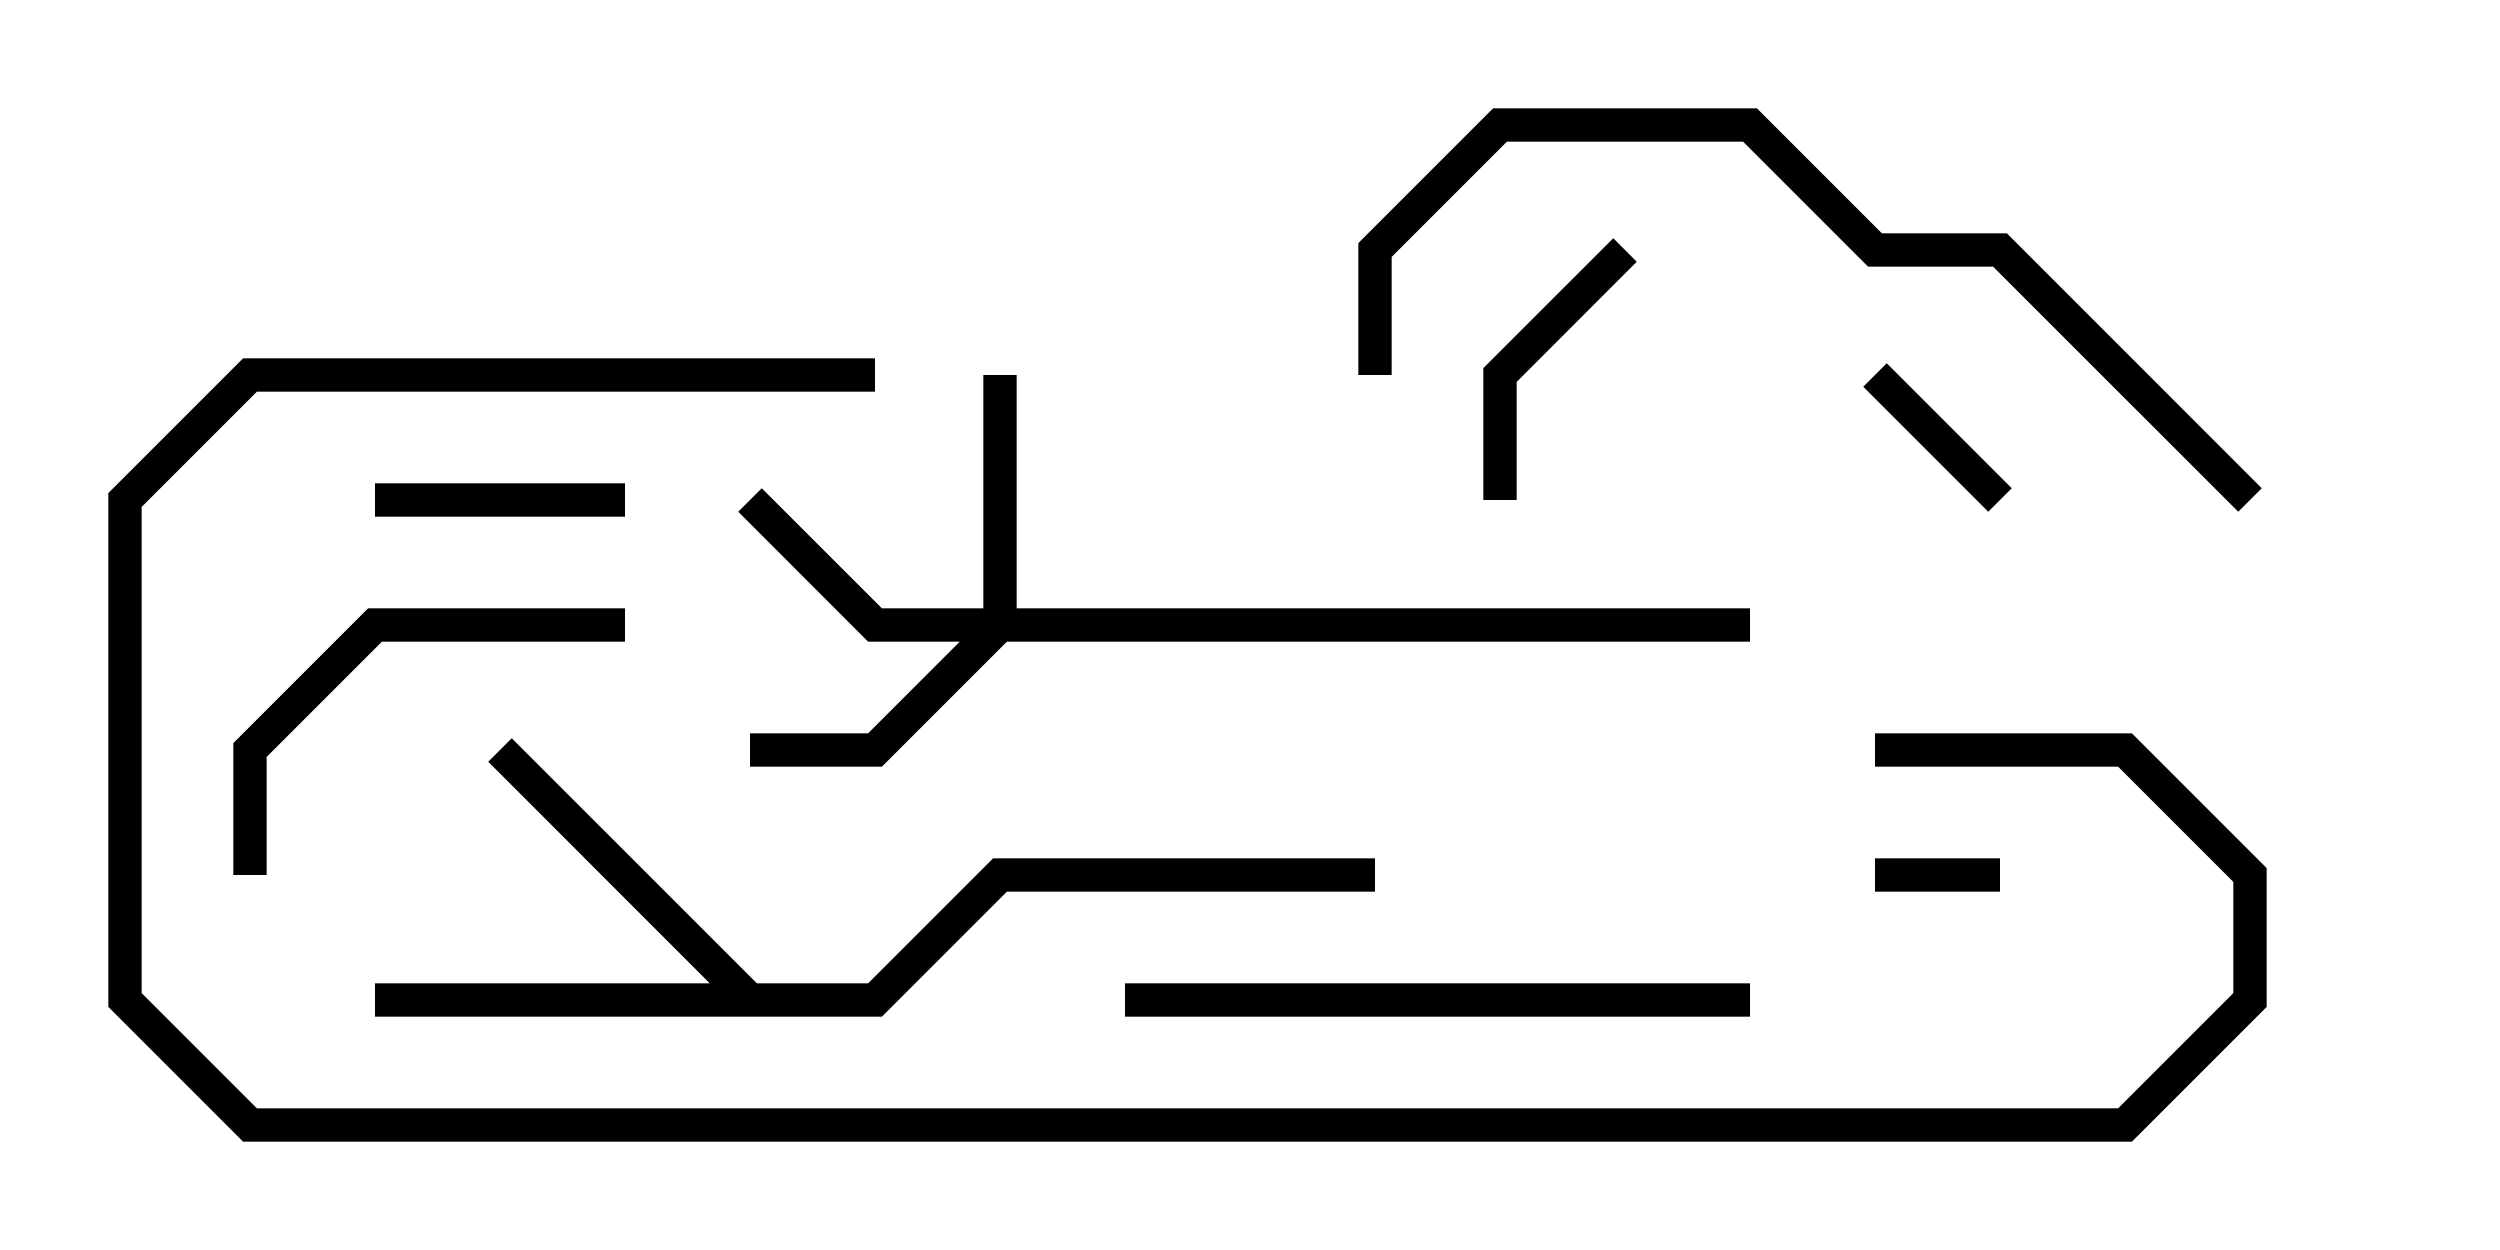 <svg version="1.1" width="30" height="15" xmlns="http://www.w3.org/2000/svg"><path d="M9.083,11.8L10.417,11.8L11.917,10.3L16.5,10.3L16.5,10.7L12.083,10.7L10.583,12.2L4.5,12.2L4.5,11.8L8.517,11.8L5.859,9.141L6.141,8.859z" stroke="none"/><path d="M11.8,7.3L11.8,4.5L12.2,4.5L12.2,7.3L21,7.3L21,7.7L12.083,7.7L10.583,9.2L9,9.2L9,8.8L10.417,8.8L11.517,7.7L10.417,7.7L8.859,6.141L9.141,5.859L10.583,7.3z" stroke="none"/><path d="M24,10.3L24,10.7L22.5,10.7L22.5,10.3z" stroke="none"/><path d="M24.141,5.859L23.859,6.141L22.359,4.641L22.641,4.359z" stroke="none"/><path d="M4.5,6.2L4.5,5.8L7.5,5.8L7.5,6.2z" stroke="none"/><path d="M18.2,6L17.8,6L17.8,4.417L19.359,2.859L19.641,3.141L18.2,4.583z" stroke="none"/><path d="M3.2,10.5L2.8,10.5L2.8,8.917L4.417,7.3L7.5,7.3L7.5,7.7L4.583,7.7L3.2,9.083z" stroke="none"/><path d="M21,11.8L21,12.2L13.5,12.2L13.5,11.8z" stroke="none"/><path d="M16.7,4.5L16.3,4.5L16.3,2.917L17.917,1.3L21.083,1.3L22.583,2.8L24.083,2.8L27.141,5.859L26.859,6.141L23.917,3.2L22.417,3.2L20.917,1.7L18.083,1.7L16.7,3.083z" stroke="none"/><path d="M22.5,9.2L22.5,8.8L25.583,8.8L27.2,10.417L27.2,12.083L25.583,13.7L2.917,13.7L1.3,12.083L1.3,5.917L2.917,4.3L10.5,4.3L10.5,4.7L3.083,4.7L1.7,6.083L1.7,11.917L3.083,13.3L25.417,13.3L26.8,11.917L26.8,10.583L25.417,9.2z" stroke="none"/></svg>